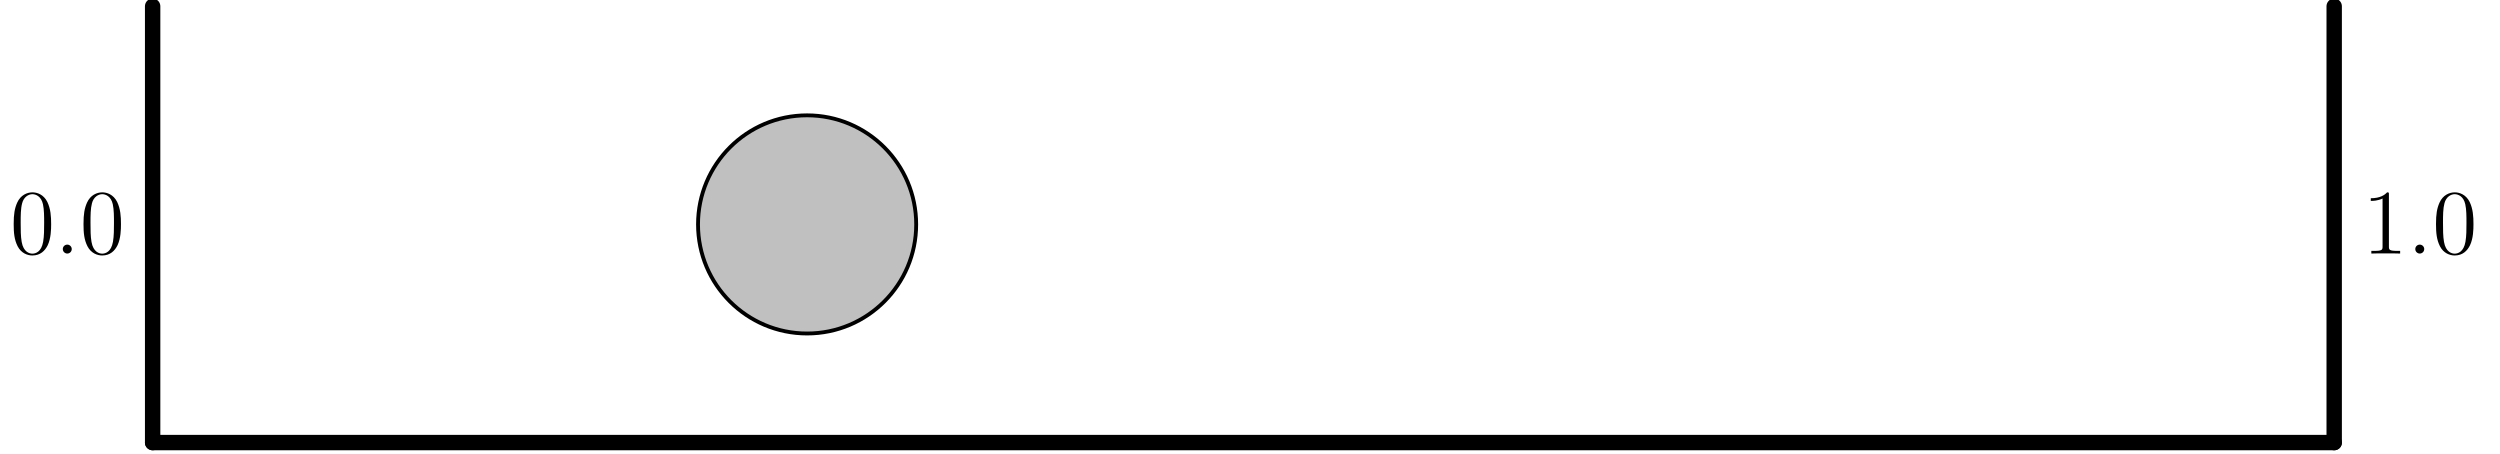 <?xml version='1.0' encoding='UTF-8'?>
<!-- This file was generated by dvisvgm 1.15.1 -->
<svg height='58.913pt' version='1.1' viewBox='56.621 54.06 324.757 58.913' width='324.757pt' xmlns='http://www.w3.org/2000/svg' xmlns:xlink='http://www.w3.org/1999/xlink'>
<defs>
<path d='M2.2 -0.586C2.2 -0.909 1.925 -1.16 1.626 -1.16C1.279 -1.16 1.04 -0.885 1.04 -0.586C1.04 -0.227 1.339 0 1.614 0C1.937 0 2.2 -0.251 2.2 -0.586Z' id='g0-46'/>
<path d='M5.356 -3.826C5.356 -4.818 5.296 -5.786 4.866 -6.695C4.376 -7.687 3.515 -7.95 2.929 -7.95C2.236 -7.95 1.387 -7.603 0.944 -6.611C0.61 -5.858 0.49 -5.117 0.49 -3.826C0.49 -2.666 0.574 -1.793 1.004 -0.944C1.47 -0.036 2.295 0.251 2.917 0.251C3.957 0.251 4.555 -0.371 4.902 -1.064C5.332 -1.961 5.356 -3.132 5.356 -3.826ZM2.917 0.012C2.534 0.012 1.757 -0.203 1.53 -1.506C1.399 -2.224 1.399 -3.132 1.399 -3.969C1.399 -4.949 1.399 -5.834 1.59 -6.539C1.793 -7.34 2.403 -7.711 2.917 -7.711C3.371 -7.711 4.065 -7.436 4.292 -6.408C4.447 -5.727 4.447 -4.782 4.447 -3.969C4.447 -3.168 4.447 -2.26 4.316 -1.53C4.089 -0.215 3.335 0.012 2.917 0.012Z' id='g0-48'/>
<path d='M3.443 -7.663C3.443 -7.938 3.443 -7.95 3.204 -7.95C2.917 -7.627 2.319 -7.185 1.088 -7.185V-6.838C1.363 -6.838 1.961 -6.838 2.618 -7.149V-0.921C2.618 -0.49 2.582 -0.347 1.53 -0.347H1.16V0C1.482 -0.024 2.642 -0.024 3.037 -0.024S4.579 -0.024 4.902 0V-0.347H4.531C3.479 -0.347 3.443 -0.49 3.443 -0.921V-7.663Z' id='g0-49'/>
</defs>
<g id='page1'>
<g transform='matrix(0.996 0 0 0.996 76.449 111.551)'>
<path d='M 0 0L 284.528 0' fill='none' stroke='#000000' stroke-linecap='round' stroke-linejoin='round' stroke-miterlimit='10.037' stroke-width='2.007'/>
</g>
<g transform='matrix(0.996 0 0 0.996 76.449 111.551)'>
<path d='M 0 0L 0 -56.906' fill='none' stroke='#000000' stroke-linecap='round' stroke-linejoin='round' stroke-miterlimit='10.037' stroke-width='2.007'/>
</g>
<g transform='matrix(0.996 0 0 0.996 76.449 111.551)'>
<path d='M 284.528 0L 284.528 -56.906' fill='none' stroke='#000000' stroke-linecap='round' stroke-linejoin='round' stroke-miterlimit='10.037' stroke-width='2.007'/>
</g><use x='57.909' xlink:href='#g0-48' y='86.997'/>
<use x='63.74' xlink:href='#g0-46' y='86.997'/>
<use x='66.979' xlink:href='#g0-48' y='86.997'/>
<use x='363.504' xlink:href='#g0-49' y='86.997'/>
<use x='369.335' xlink:href='#g0-46' y='86.997'/>
<use x='372.575' xlink:href='#g0-48' y='86.997'/>

<g transform='matrix(0.996 0 0 0.996 76.449 111.551)'>
<path d='M 99.585 -28.453C 99.585 -36.31 93.215 -42.679 85.358 -42.679C 77.501 -42.679 71.132 -36.31 71.132 -28.453C 71.132 -20.596 77.501 -14.226 85.358 -14.226C 93.215 -14.226 99.585 -20.596 99.585 -28.453Z' fill='#c0c0c0'/>
</g>
<g transform='matrix(0.996 0 0 0.996 76.449 111.551)'>
<path d='M 99.585 -28.453C 99.585 -36.31 93.215 -42.679 85.358 -42.679C 77.501 -42.679 71.132 -36.31 71.132 -28.453C 71.132 -20.596 77.501 -14.226 85.358 -14.226C 93.215 -14.226 99.585 -20.596 99.585 -28.453Z' fill='none' stroke='#000000' stroke-linecap='round' stroke-linejoin='round' stroke-miterlimit='10.037' stroke-width='0.502'/>
</g></g>
</svg>
